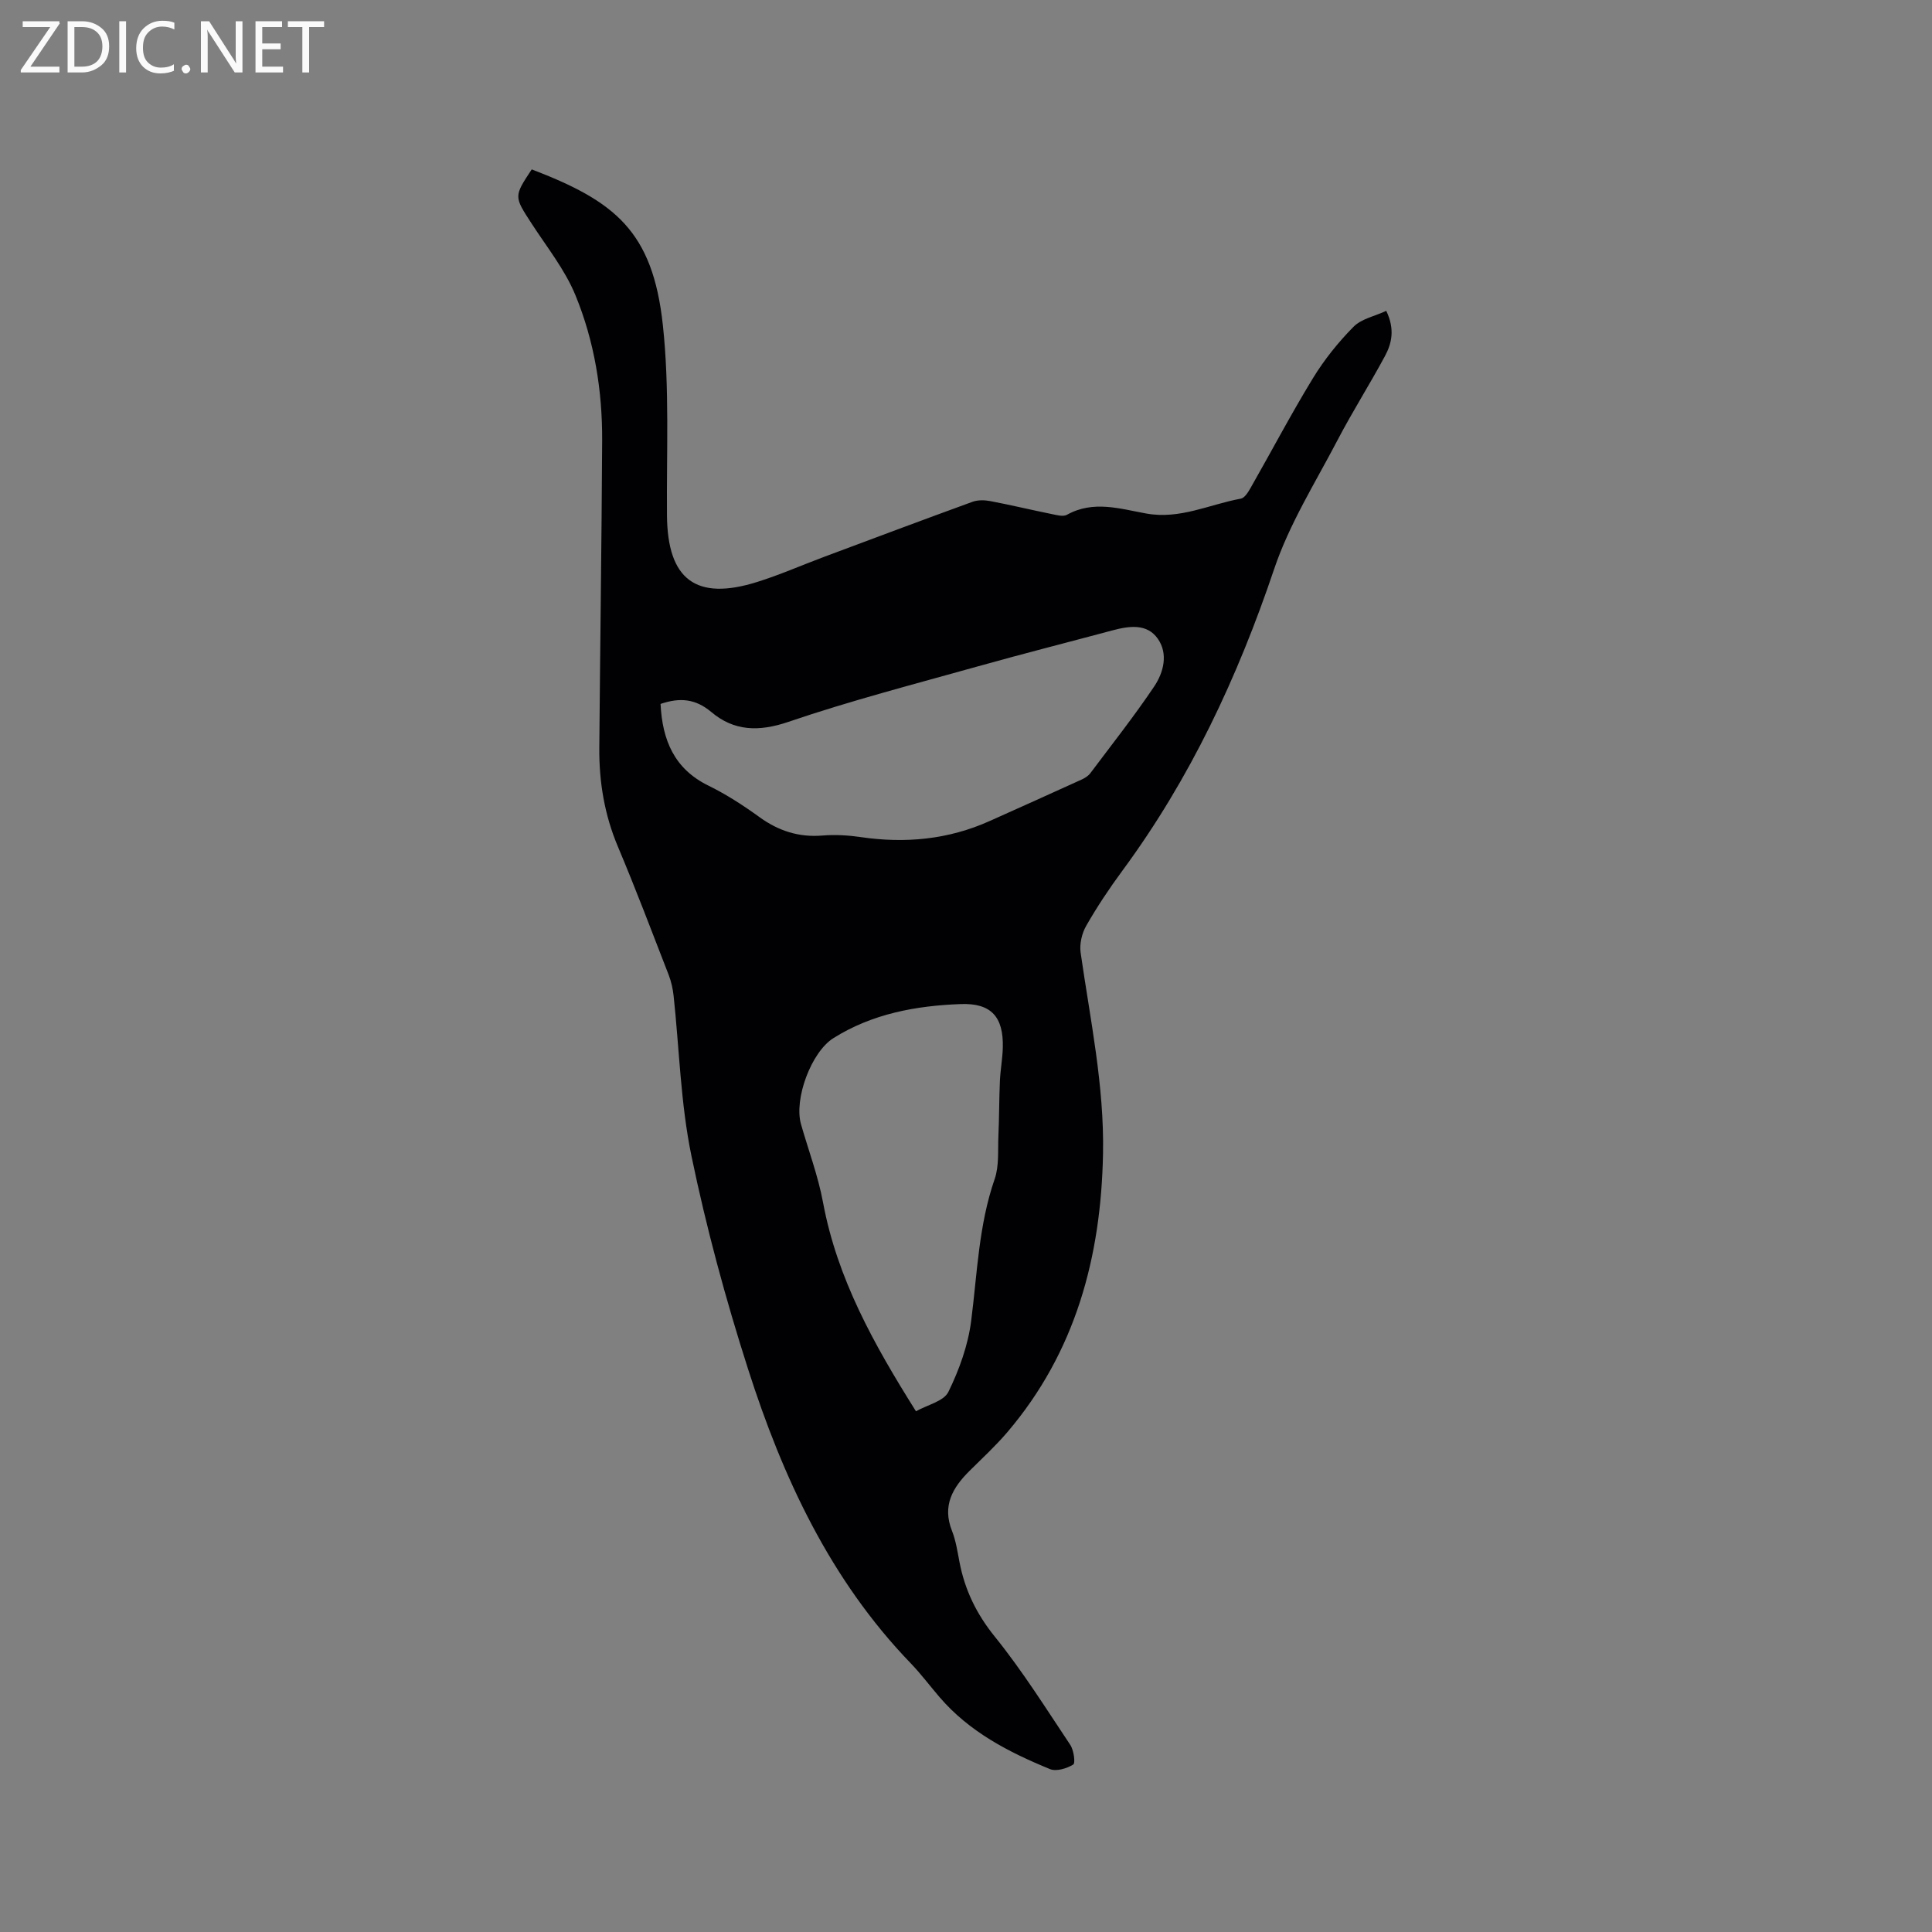 <svg enable-background="new 0 0 400 400" viewBox="0 0 400 400" xmlns="http://www.w3.org/2000/svg"><rect x="0" y="0" width="400" height="400" fill="#808080" stroke="none"/><path d="m287.01 64.36c1.82 3.8 1.15 6.72-.27 9.36-3.15 5.86-6.73 11.49-9.81 17.39-4.6 8.8-9.99 17.38-13.13 26.7-7.54 22.37-17.38 43.41-31.41 62.44-2.7 3.66-5.24 7.47-7.5 11.42-.9 1.57-1.41 3.77-1.16 5.55 1.98 13.83 4.91 27.54 4.64 41.64-.41 21.38-5.67 41.07-19.83 57.68-2.4 2.81-5.14 5.34-7.77 7.95-3.52 3.48-5.74 7.24-3.68 12.43.81 2.05 1.14 4.29 1.56 6.48 1.11 5.8 3.52 10.76 7.33 15.47 5.7 7.06 10.56 14.82 15.61 22.39.73 1.09 1.09 3.78.61 4.07-1.34.82-3.5 1.48-4.82.94-8.54-3.5-16.7-7.71-22.86-14.9-2-2.33-3.85-4.81-5.98-7.02-16.68-17.3-26.49-38.48-33.67-60.92-4.64-14.49-8.64-29.25-11.72-44.14-2.24-10.84-2.5-22.09-3.69-33.15-.16-1.45-.49-2.92-1.01-4.28-3.45-8.88-6.82-17.8-10.52-26.57-2.78-6.59-3.91-13.4-3.85-20.45.17-21.2.48-42.41.59-63.61.05-10.37-1.61-20.58-5.54-30.13-2.18-5.3-5.93-9.97-9.09-14.85-3.62-5.59-3.68-5.55.05-11.18 17.14 6.57 25.05 12.69 27.15 32.26 1.4 13.01.74 26.25.85 39.39.11 13.27 5.99 17.75 18.67 13.77 4.64-1.45 9.11-3.42 13.67-5.13 10.3-3.85 20.59-7.71 30.92-11.47 1.11-.4 2.51-.37 3.7-.14 4.26.81 8.49 1.83 12.74 2.69 1.02.21 2.33.57 3.11.14 5.47-3.05 11.02-1.23 16.43-.26 6.97 1.26 13.09-1.9 19.57-3.08.81-.15 1.55-1.4 2.06-2.29 4.3-7.54 8.34-15.23 12.86-22.63 2.34-3.83 5.23-7.44 8.38-10.63 1.62-1.68 4.39-2.21 6.81-3.33zm-150.25 81.38c.37 7.51 2.84 13.46 9.94 16.93 3.69 1.81 7.19 4.08 10.52 6.49 3.96 2.87 8.15 4.23 13.06 3.83 2.61-.22 5.31-.06 7.91.32 9.23 1.35 18.16.52 26.72-3.33 6.37-2.86 12.74-5.71 19.09-8.61.65-.3 1.33-.74 1.75-1.3 4.45-5.93 9.05-11.76 13.19-17.91 1.97-2.92 2.97-6.78.77-9.92-2.23-3.18-5.92-2.65-9.33-1.74-9.3 2.49-18.64 4.86-27.91 7.46-13.12 3.68-26.35 7.1-39.23 11.49-6.12 2.09-11.28 1.94-15.99-2.05-3.28-2.74-6.47-3.02-10.49-1.66zm52.88 146.45c2.36-1.33 5.76-2.07 6.71-4.01 2.25-4.59 4.07-9.65 4.72-14.69 1.26-9.86 1.55-19.81 4.86-29.37.96-2.76.64-5.99.78-9.01.17-3.77.14-7.55.31-11.31.1-2.32.55-4.63.6-6.96.15-6.25-2.35-9.19-8.69-8.96-9.26.34-18.33 1.99-26.39 7.06-4.58 2.88-8.19 12.6-6.7 17.82 1.54 5.4 3.54 10.7 4.56 16.19 2.93 15.77 10.52 29.37 19.24 43.24z" fill="#010104"/><g fill="#fbfafa"><path d="m12.4 4.8-6.1 9h6v1.2h-8v-.5l6.1-8.9h-5.7v-1.2h7.6v.4z"/><path d="m14 15v-10.6h3c1.6 0 2.9.5 4 1.4s1.6 2.2 1.6 3.8-.5 3-1.6 3.9-2.4 1.5-4 1.5zm1.4-9.4v8.2h1.6c1.3 0 2.4-.4 3.1-1.1s1.1-1.8 1.1-3.1-.4-2.3-1.2-3-1.8-1-3.1-1z"/><path d="m26.1 4.4v10.6h-1.4v-10.6z"/><path d="m36.1 14.6c-.8.4-1.8.6-2.9.6-1.5 0-2.7-.5-3.6-1.4s-1.4-2.2-1.4-3.8c0-1.7.5-3.1 1.5-4.1s2.3-1.6 3.9-1.6c1 0 1.8.1 2.5.4v1.4c-.8-.4-1.6-.6-2.5-.6-1.2 0-2.1.4-2.9 1.2s-1.1 1.8-1.1 3.2c0 1.3.3 2.3 1 3s1.6 1.1 2.7 1.1c1 0 2-.2 2.7-.7v1.3z"/><path d="m37.6 14.3c0-.2.1-.5.3-.6s.4-.3.6-.3c.3 0 .5.1.6.3s.3.4.3.6-.1.4-.3.6-.4.3-.6.3c-.3 0-.5-.1-.6-.3s-.3-.4-.3-.6z"/><path d="m50.2 15h-1.6l-5.3-8.2c-.2-.2-.3-.5-.4-.7 0 .2.1.7.1 1.5v7.4h-1.4v-10.6h1.7l5.2 8.1c.2.4.4.6.4.7 0-.3-.1-.8-.1-1.5v-7.3h1.4z"/><path d="m58.6 15h-5.7v-10.6h5.5v1.2h-4.1v3.4h3.8v1.2h-3.8v3.6h4.3z"/><path d="m67.1 5.6h-3.1v9.4h-1.4v-9.4h-3v-1.2h7.5z"/></g></svg>